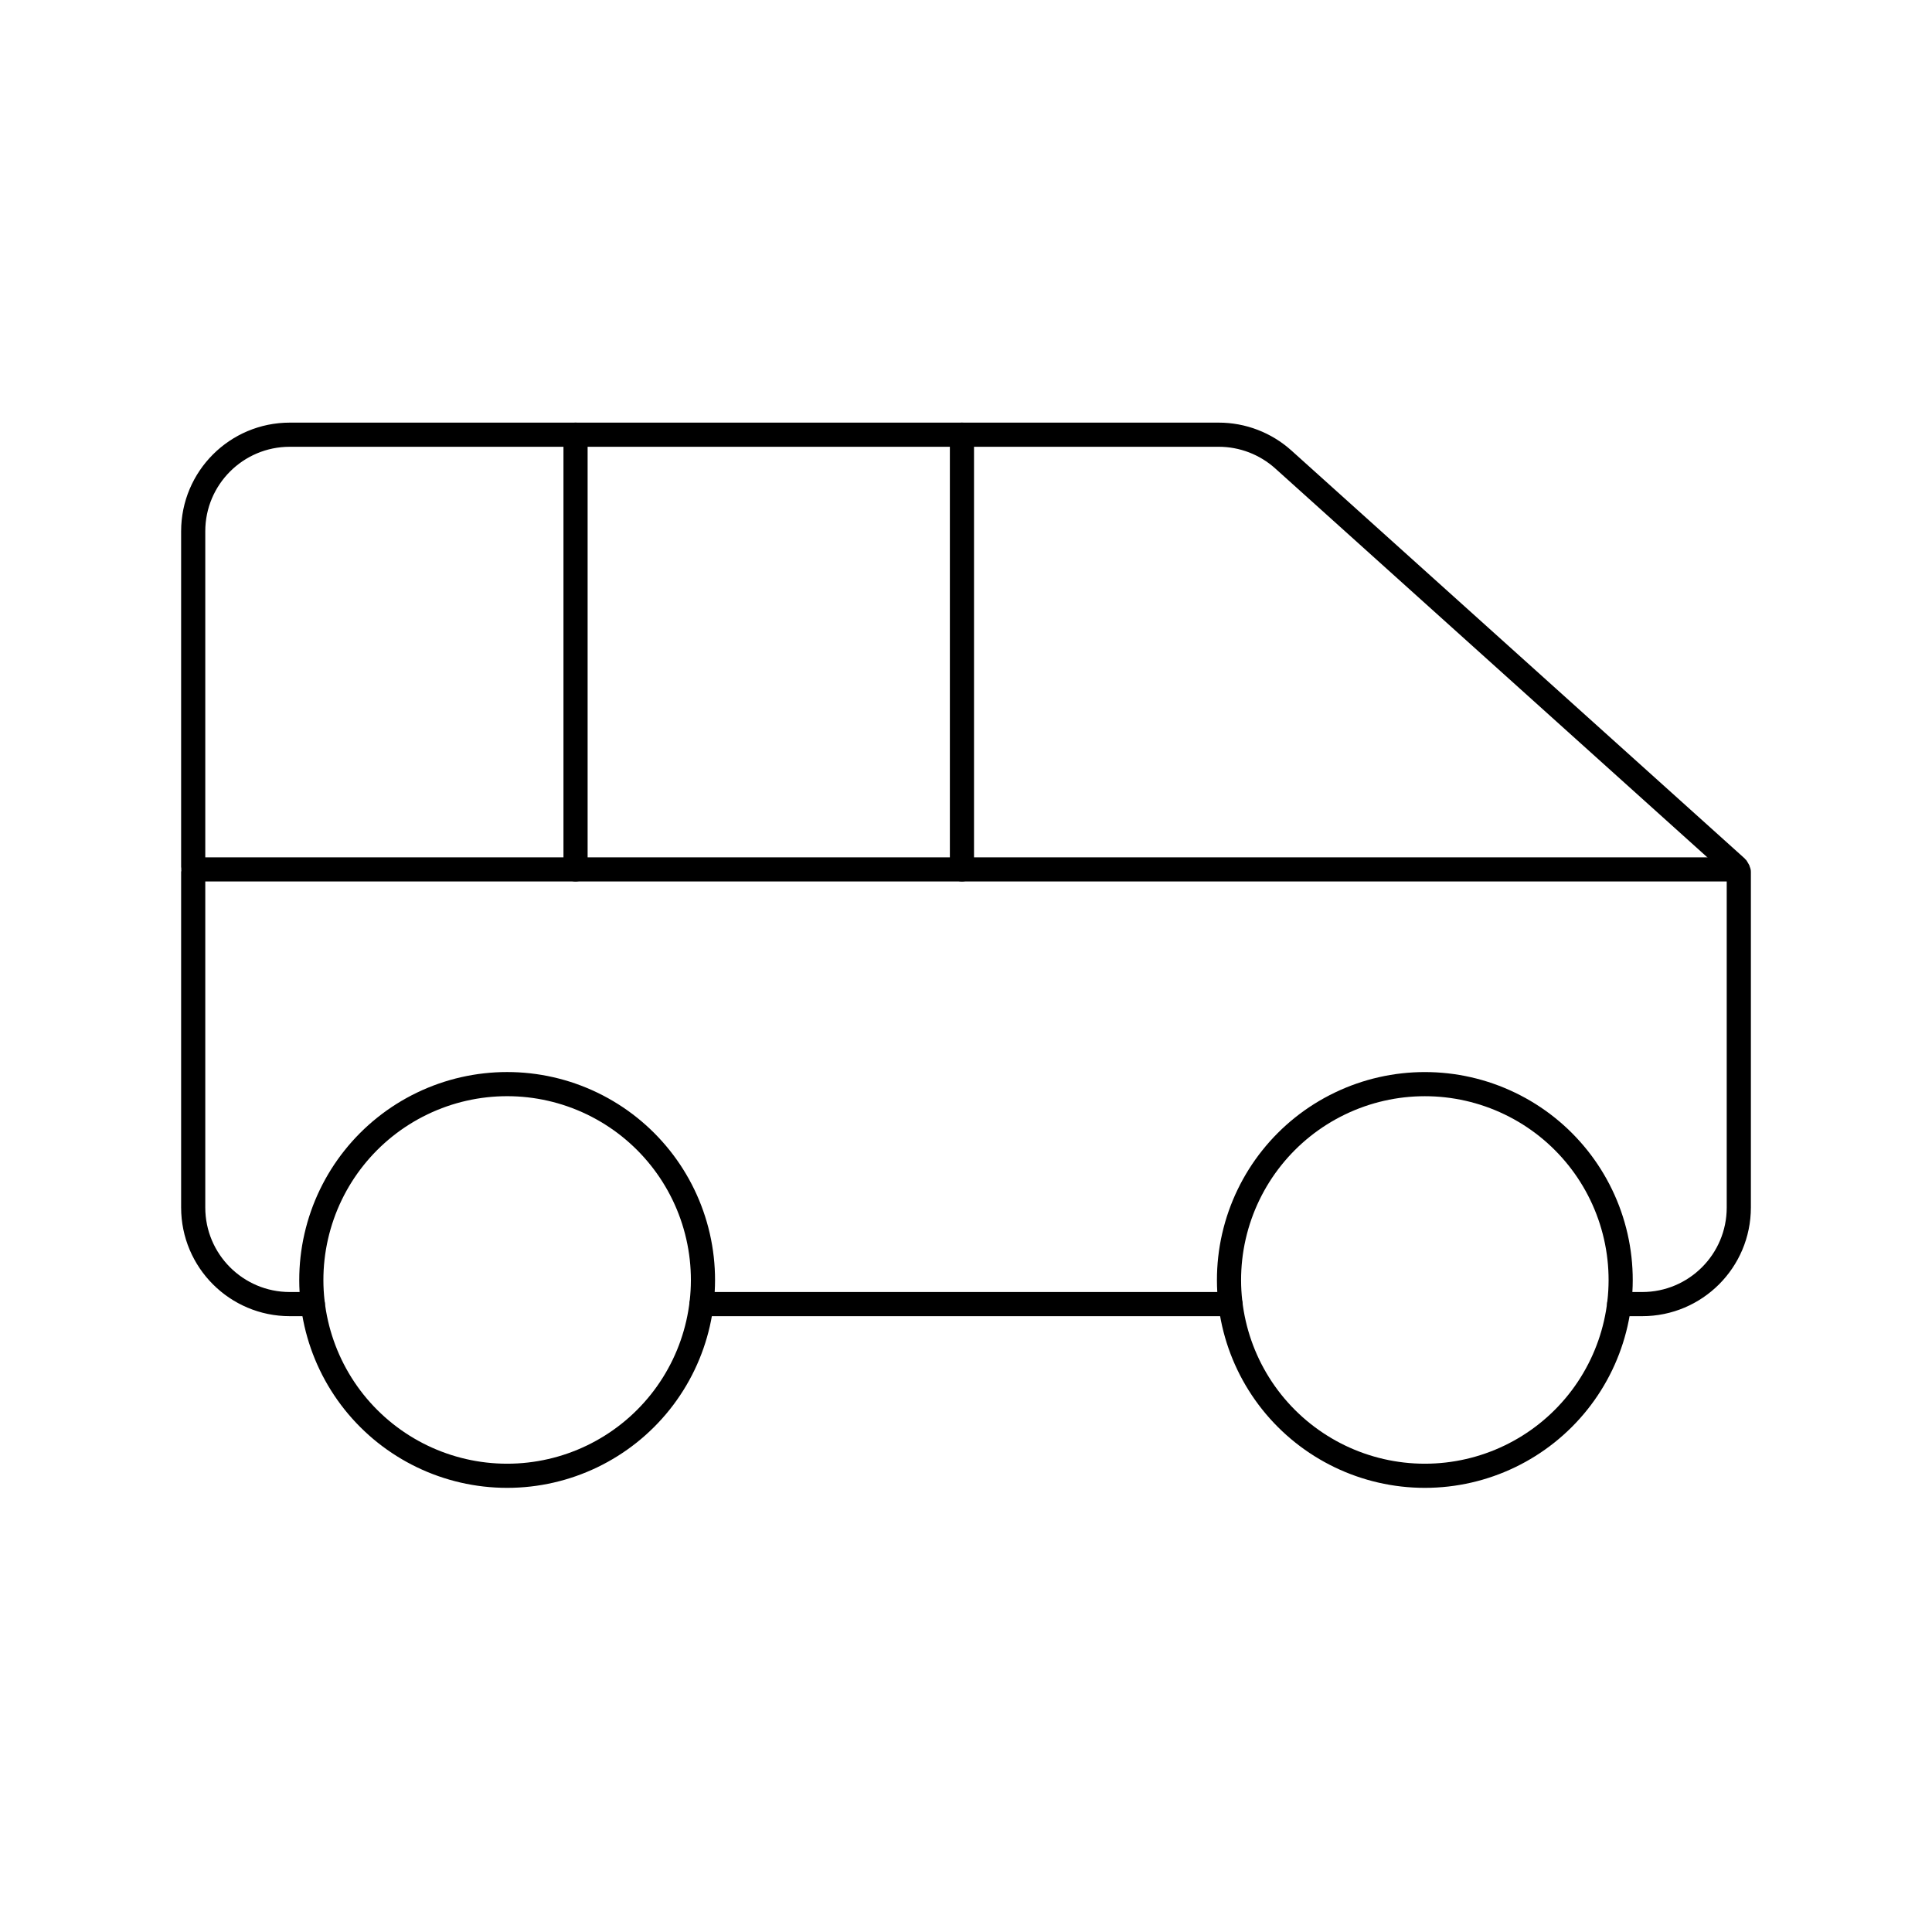 <svg viewBox="0 0 80 80" fill="none">
  <path d="M67.047 54H68C70.209 54 72 52.209 72 50V36.1C72 36.045 71.955 36 71.9 36H8.1C8.045 36 8 36.045 8 36.1V50C8 52.209 9.791 54 12 54H12.953M50.953 54H29.047" stroke="currentColor" stroke-linecap="round" stroke-linejoin="round" />
  <path d="M17.482 45.694C19.705 44.623 22.295 44.623 24.518 45.694C26.741 46.765 28.356 48.79 28.905 51.196C29.454 53.601 28.878 56.126 27.34 58.056C25.801 59.985 23.468 61.109 21 61.109C18.532 61.109 16.199 59.985 14.66 58.056C13.122 56.126 12.545 53.601 13.095 51.196C13.644 48.79 15.258 46.765 17.482 45.694Z" stroke="currentColor" stroke-linecap="round" stroke-linejoin="round" />
  <path d="M55.482 45.695C57.705 44.624 60.295 44.624 62.518 45.695C64.742 46.765 66.356 48.79 66.905 51.196C67.454 53.602 66.878 56.127 65.34 58.056C63.801 59.985 61.468 61.109 59 61.109C56.532 61.109 54.199 59.985 52.66 58.056C51.122 56.127 50.545 53.602 51.094 51.196C51.644 48.79 53.258 46.765 55.482 45.695Z" stroke="currentColor" stroke-linecap="round" stroke-linejoin="round" />
  <path d="M8.1 36C8.045 36 8 35.955 8 35.9V22C8 19.791 9.791 18 12 18H50.465C51.453 18 52.406 18.366 53.141 19.027L71.912 35.921C71.943 35.949 71.941 36 71.9 36" stroke="currentColor" stroke-linecap="round" stroke-linejoin="round" />
  <path d="M23.832 36L23.832 18" stroke="currentColor" stroke-linecap="round" stroke-linejoin="round" />
  <path d="M39.832 36V18" stroke="currentColor" stroke-linecap="round" stroke-linejoin="round" />
</svg>